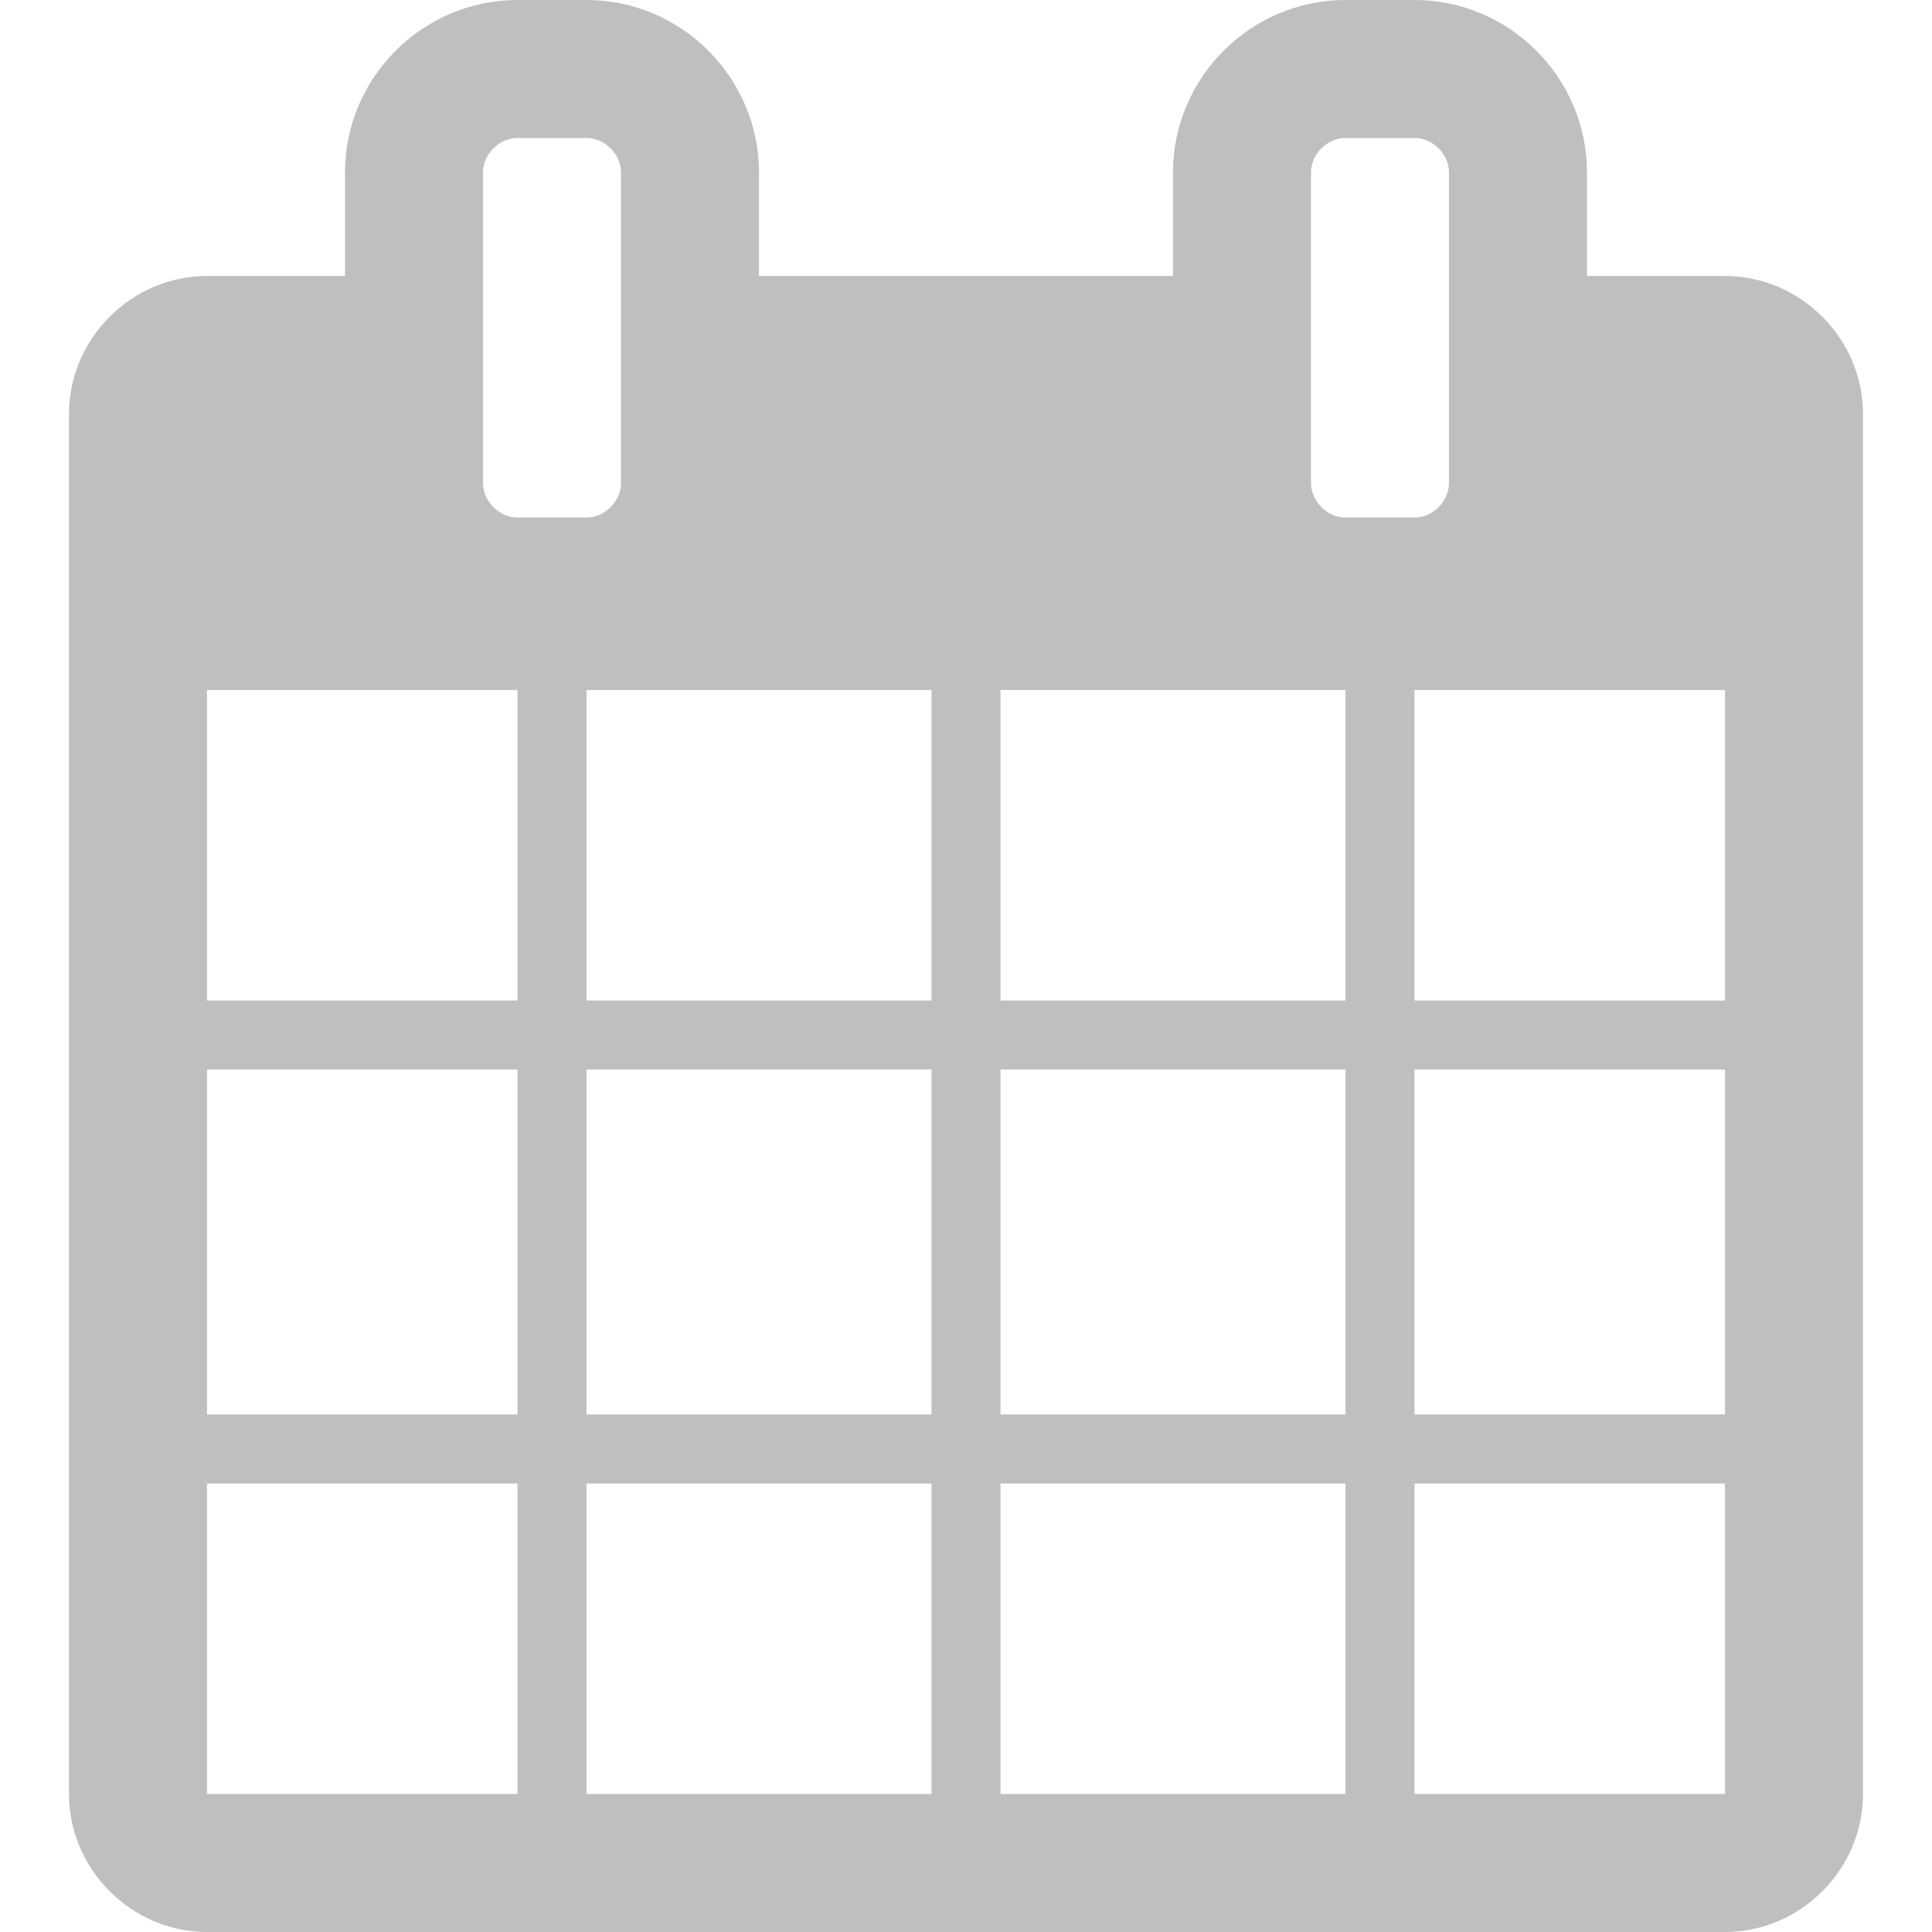 <?xml version="1.0" standalone="no"?><!DOCTYPE svg PUBLIC "-//W3C//DTD SVG 1.1//EN" "http://www.w3.org/Graphics/SVG/1.1/DTD/svg11.dtd"><svg t="1620571709877" class="icon" viewBox="0 0 1024 1024" version="1.1" xmlns="http://www.w3.org/2000/svg" p-id="1629" xmlns:xlink="http://www.w3.org/1999/xlink" width="200" height="200"><defs><style type="text/css"></style></defs><path d="M109.714 950.857h164.571v-164.571H109.714V950.857z m201.143 0h182.857v-164.571h-182.857V950.857zM109.714 749.714h164.571v-182.857H109.714v182.857z m201.143 0h182.857v-182.857h-182.857v182.857z m-201.143-219.429h164.571V365.714H109.714v164.571zM530.286 950.857h182.857v-164.571h-182.857V950.857z m-219.429-420.571h182.857V365.714h-182.857v164.571z m438.857 420.571H914.286v-164.571h-164.571V950.857z m-219.429-201.143h182.857v-182.857h-182.857v182.857zM329.143 256V91.429c0-9.728-8.558-18.286-18.286-18.286h-36.571c-9.728 0-18.286 8.558-18.286 18.286V256c0 9.728 8.558 18.286 18.286 18.286h36.571c9.728 0 18.286-8.558 18.286-18.286z m420.571 493.714H914.286v-182.857h-164.571v182.857z m-219.429-219.429h182.857V365.714h-182.857v164.571z m219.429 0H914.286V365.714h-164.571v164.571zM768 256V91.429c0-9.728-8.558-18.286-18.286-18.286h-36.571c-9.728 0-18.286 8.558-18.286 18.286V256c0 9.728 8.558 18.286 18.286 18.286h36.571c9.728 0 18.286-8.558 18.286-18.286z m219.429-36.571v731.429c0 40.009-33.134 73.143-73.143 73.143H109.714c-40.009 0-73.143-33.134-73.143-73.143V219.429c0-40.009 33.134-73.143 73.143-73.143h73.143V91.429C182.857 41.143 224 0 274.286 0h36.571C361.143 0 402.286 41.143 402.286 91.429V146.286h219.429V91.429C621.714 41.143 662.857 0 713.143 0h36.571C800 0 841.143 41.143 841.143 91.429V146.286h73.143c40.009 0 73.143 33.134 73.143 73.143z" fill="#BFBFBF" p-id="1630"></path></svg>